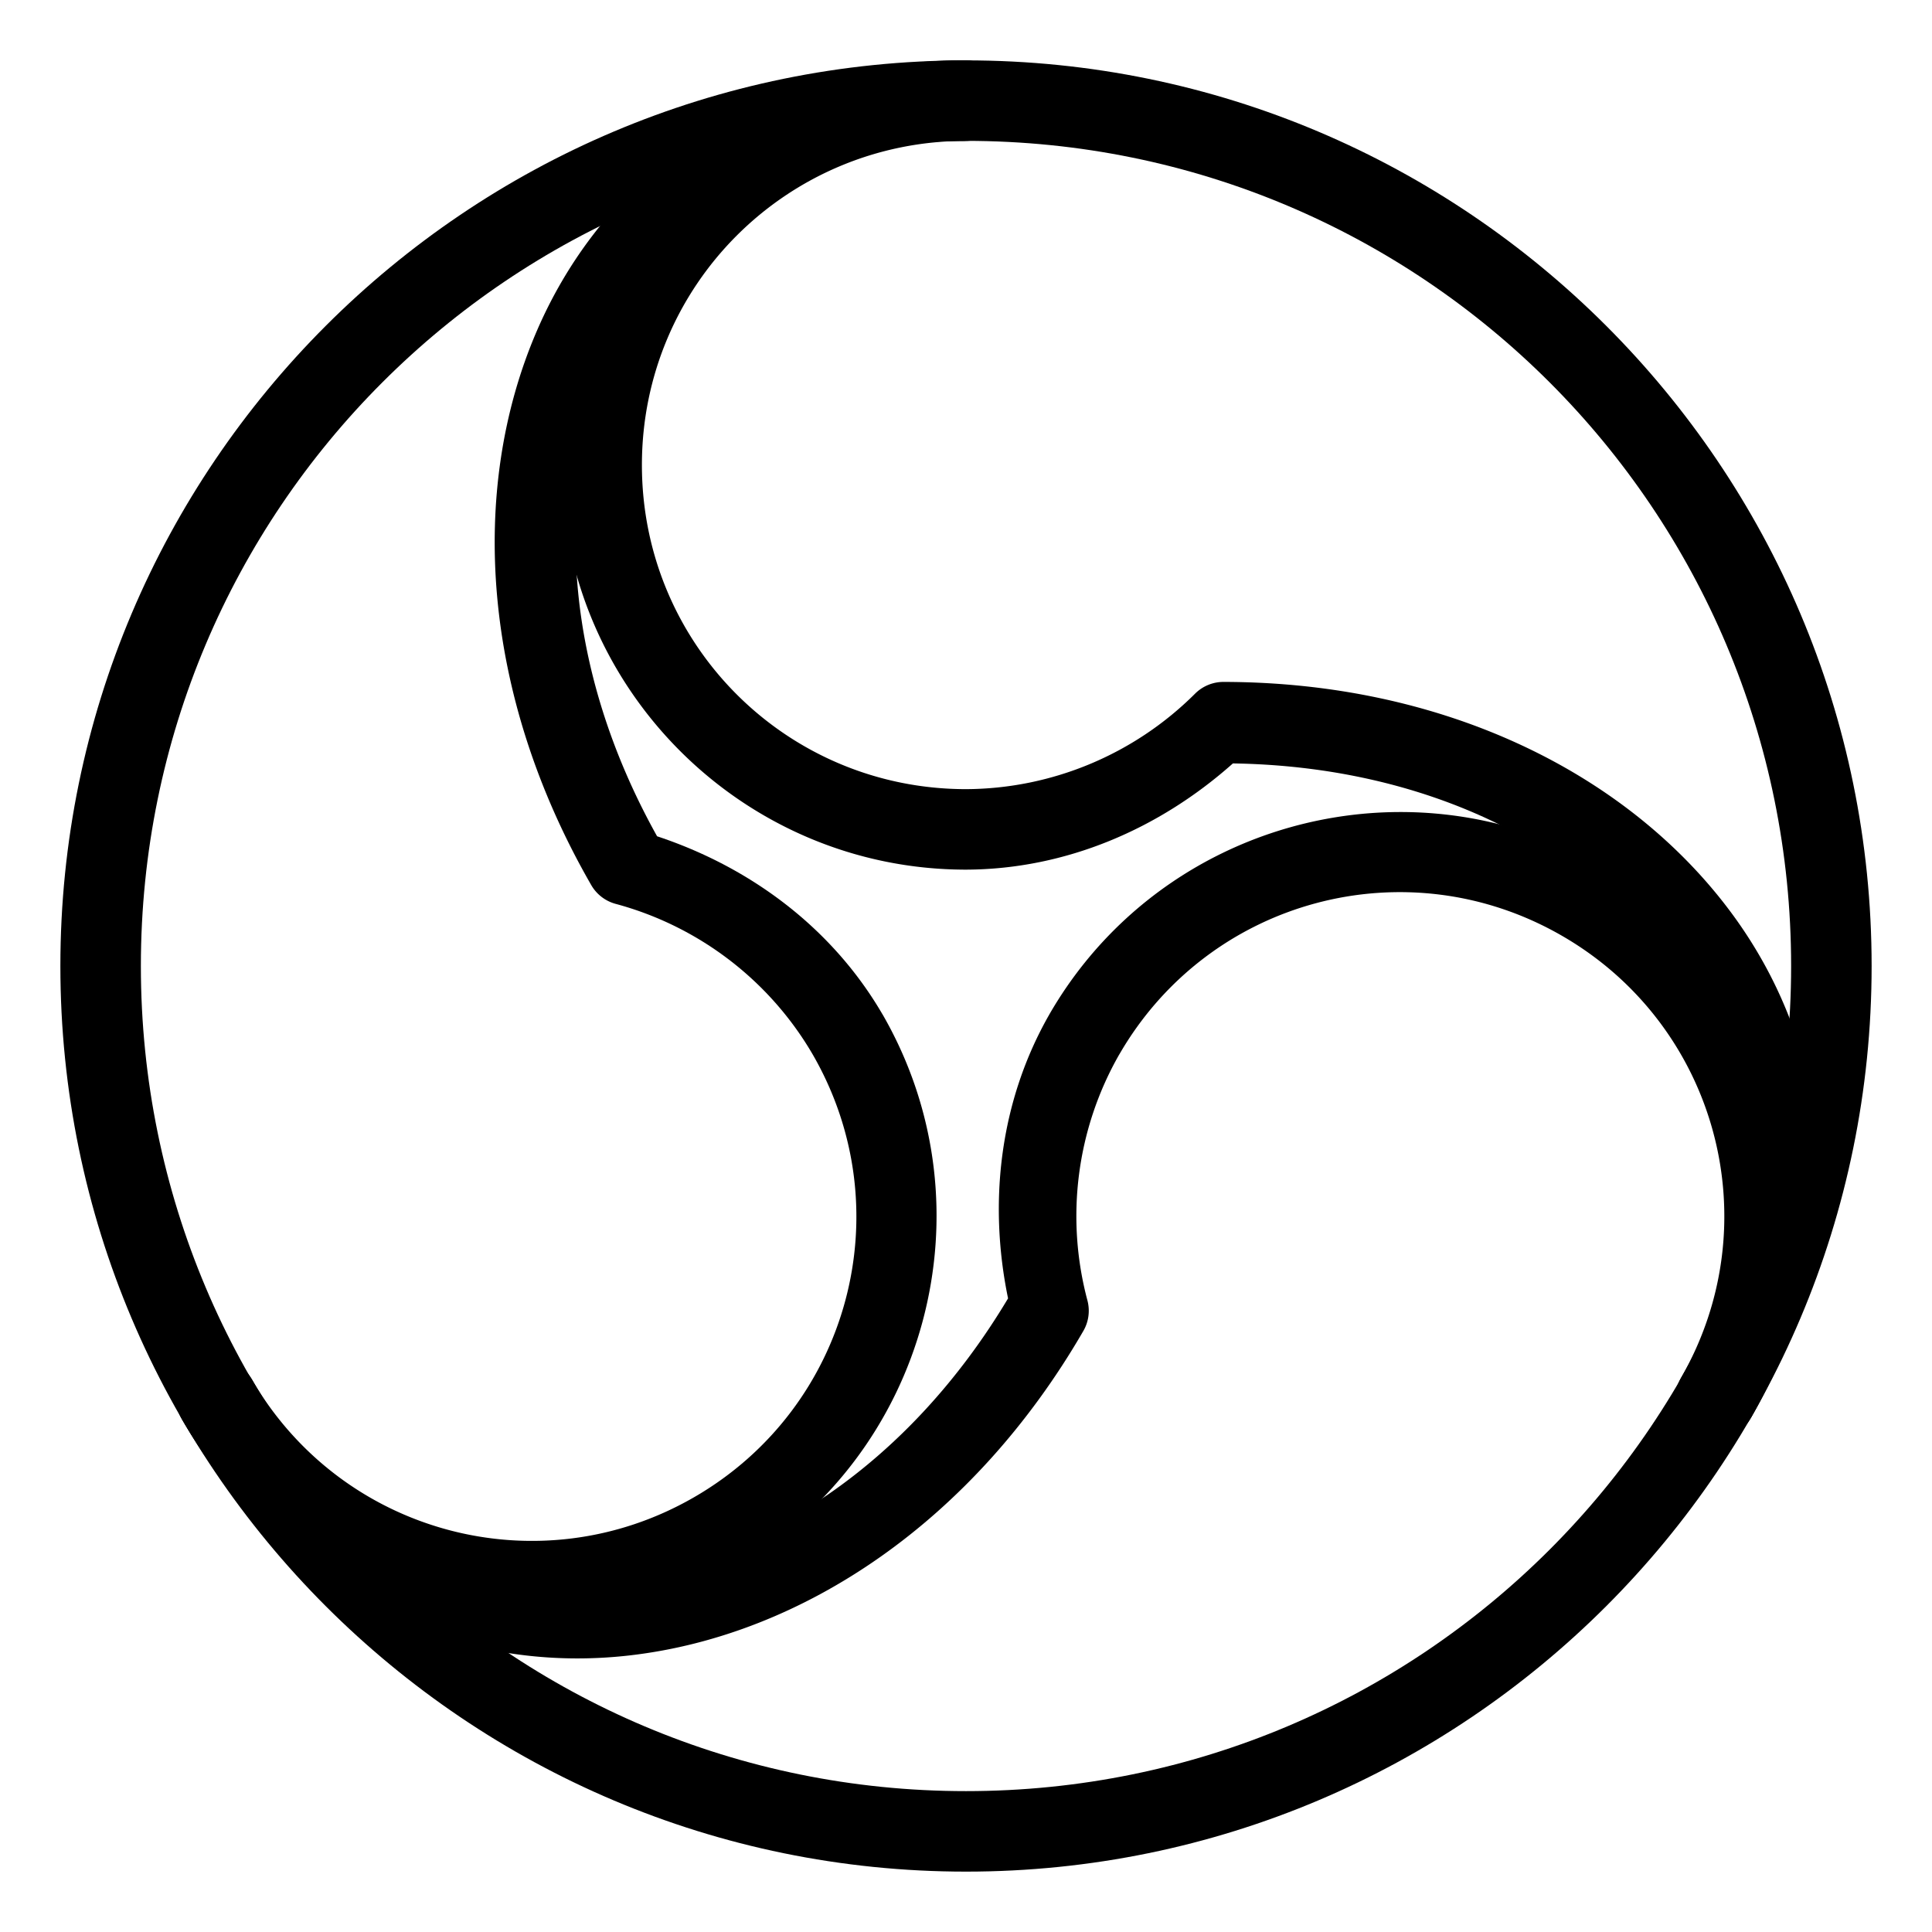 <?xml version="1.0" encoding="UTF-8"?>
<svg id="a" version="1.1" viewBox="0 0 48 48" xmlns="http://www.w3.org/2000/svg">
 <defs id="defs4">
  <style id="style2">.d{fill:none;stroke:#000;stroke-width:2px;stroke-linecap:round;stroke-linejoin:round;}</style>
 </defs>
 <path id="circle6" d="m24 1.5c-12.415 0-22.5 10.085-22.5 22.5s10.085 22.5 22.5 22.5 22.5-10.085 22.5-22.5-10.085-22.5-22.5-22.5zm0 2c11.334 0 20.5 9.166 20.5 20.5s-9.166 20.5-20.5 20.5-20.5-9.166-20.5-20.5 9.166-20.5 20.5-20.5z" color="#000000" stroke-linecap="round" stroke-linejoin="round" style="-inkscape-stroke:none"/>
 <path id="path8" d="m24 1.5c-5.54 0-10.053 4.513-10.053 10.053 0 5.54 4.513 10.053 10.053 10.053a1 1 0 0 0 0.004 0c2.473-0.009 4.794-1.007 6.627-2.639 4.803 0.072 8.654 2.055 10.76 4.881 2.142 2.874 2.584 6.556 0.393 10.352a1 1 0 0 0 0.365 1.365 1 1 0 0 0 1.367-0.365c2.543-4.404 2.05-9.096-0.521-12.547-2.571-3.451-7.13-5.705-12.598-5.711a1 1 0 0 0-0.707 0.293c-1.509 1.506-3.555 2.362-5.689 2.371-4.459 0-8.053-3.594-8.053-8.053 0-4.459 3.594-8.053 8.053-8.053a1 1 0 0 0 1-1 1 1 0 0 0-1-1z" color="#000000" stroke-linecap="round" stroke-linejoin="round" style="-inkscape-stroke:none"/>
 <path id="path10" d="m36.025 20.25c-3.888-0.479-7.874 1.349-9.951 4.947a1 1 0 0 0-2e-3 0.004c-1.228 2.145-1.524 4.654-1.027 7.057-2.464 4.125-6.107 6.468-9.607 6.879-3.56 0.418-6.969-1.04-9.16-4.836a1 1 0 0 0-1.367-0.365 1 1 0 0 0-0.365 1.365c2.543 4.405 6.851 6.326 11.125 5.824 4.274-0.501 8.505-3.325 11.244-8.057a1 1 0 0 0 0.102-0.758c-0.55-2.061-0.269-4.26 0.791-6.113l2e-3 -2e-3c2.23-3.86 7.137-5.174 10.998-2.945 3.862 2.229 5.177 7.138 2.947 11a1 1 0 0 0 0.365 1.365 1 1 0 0 0 1.367-0.365c2.77-4.798 1.118-10.963-3.68-13.732-1.2-0.693-2.485-1.108-3.781-1.268z" color="#000000" stroke-linecap="round" stroke-linejoin="round" style="-inkscape-stroke:none"/>
 <path id="path12" d="m23.941 1.5c-5.086 0-8.902 2.772-10.605 6.725-1.703 3.953-1.375 9.026 1.353 13.764a1 1 0 0 0 0.605 0.467c2.061 0.554 3.826 1.9 4.9 3.746 2.226 3.861 0.911 8.767-2.949 10.996-3.862 2.23-8.77 0.914-11-2.947a1 1 0 0 0-1.365-0.365 1 1 0 0 0-0.367 1.365c2.77 4.798 8.935 6.45 13.732 3.68 4.798-2.77 6.45-8.935 3.68-13.732a1 1 0 0 0-2e-3 -2e-3c-1.244-2.136-3.269-3.648-5.598-4.42-2.34-4.196-2.549-8.523-1.154-11.76 1.419-3.292 4.387-5.516 8.77-5.516a1 1 0 0 0 1-1 1 1 0 0 0-1-1z" color="#000000" stroke-linecap="round" stroke-linejoin="round" style="-inkscape-stroke:none"/>
</svg>
